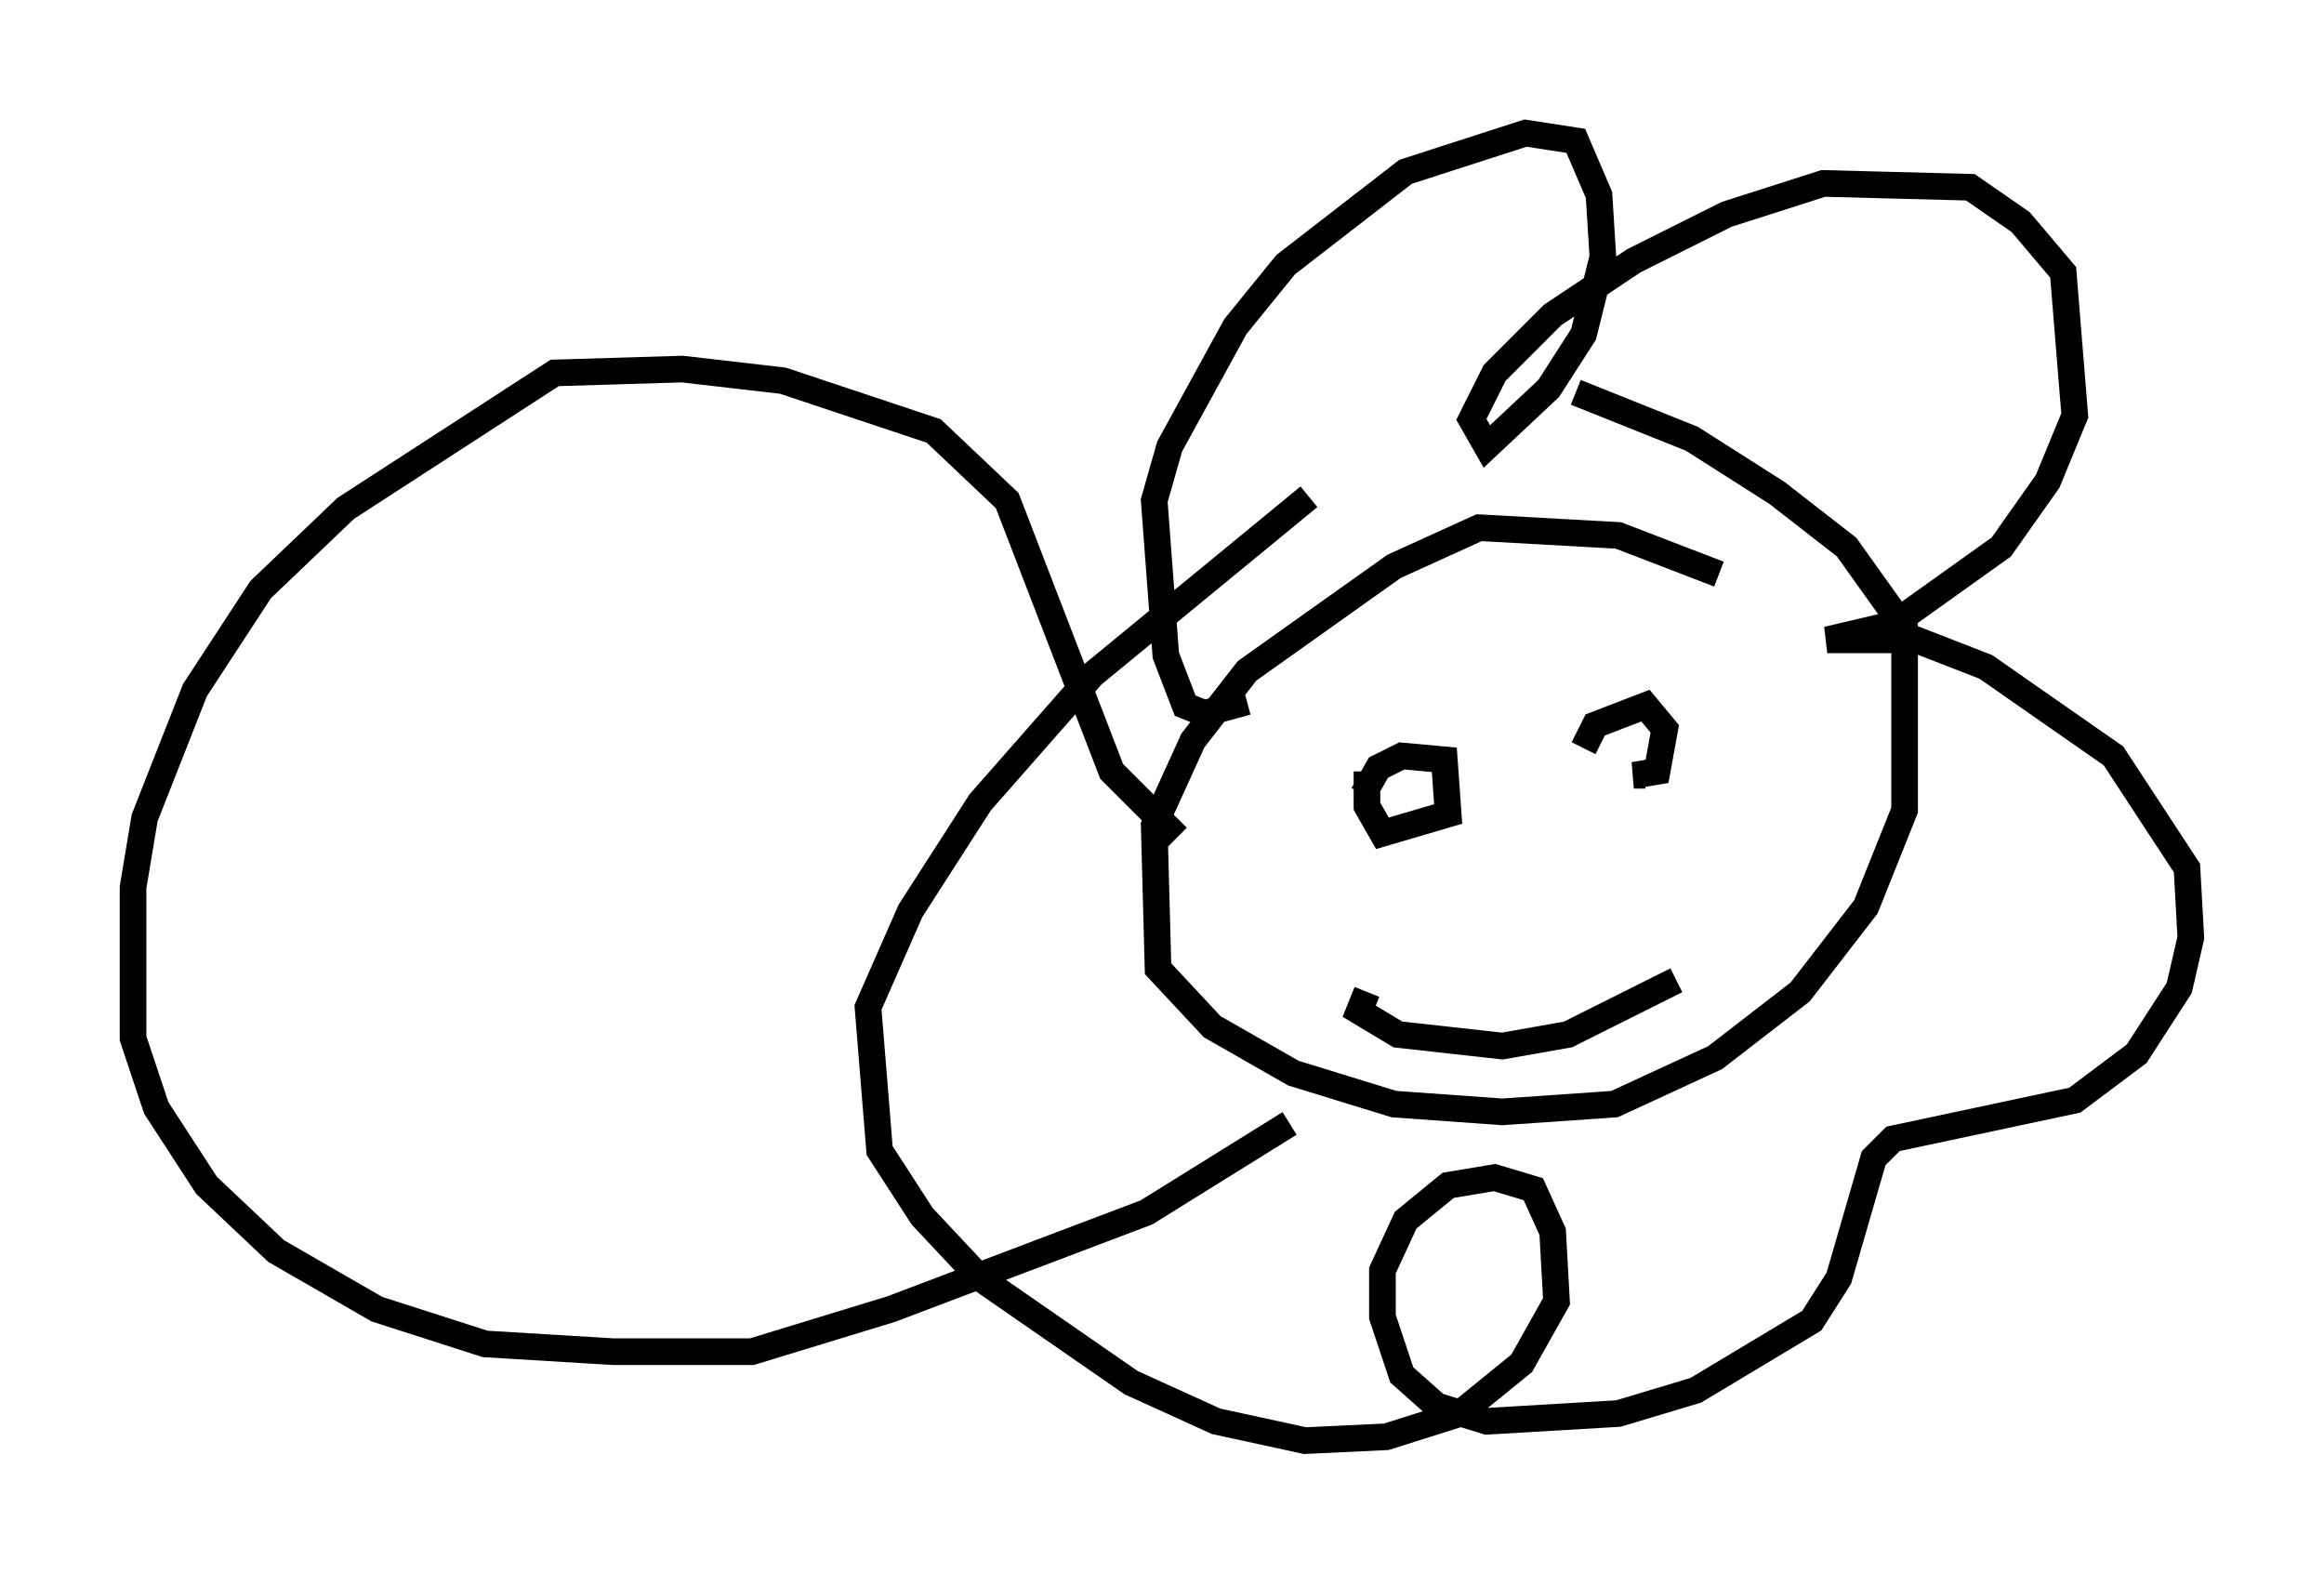 <?xml version="1.0" encoding="utf-8" ?>
<svg baseProfile="full" height="59.095" version="1.1" width="87.274" xmlns="http://www.w3.org/2000/svg" xmlns:ev="http://www.w3.org/2001/xml-events" xmlns:xlink="http://www.w3.org/1999/xlink"><defs /><rect fill="white" height="59.095" width="87.274" x="0" y="0" /><path d="M67.022, 23.592 m-2.469, -2.034 l-3.777, -1.453 -5.229, -0.291 l-3.196, 1.453 -5.52, 3.922 l-2.034, 2.615 -1.453, 3.196 l0.145, 5.374 2.034, 2.179 l3.05, 1.743 3.777, 1.162 l4.067, 0.291 4.212, -0.291 l3.777, -1.743 3.196, -2.469 l2.469, -3.196 1.453, -3.631 l0.0, -6.827 -2.179, -3.05 l-2.615, -2.034 -3.196, -2.034 l-4.358, -1.743 m-12.346, 11.62 l-1.598, 0.436 -0.726, -0.291 l-0.726, -1.888 -0.436, -5.81 l0.581, -2.034 2.469, -4.503 l1.888, -2.324 4.503, -3.486 l4.503, -1.453 1.888, 0.291 l0.872, 2.034 0.145, 2.324 l-0.726, 2.905 -1.307, 2.034 l-2.324, 2.179 -0.581, -1.017 l0.872, -1.743 2.179, -2.179 l3.05, -2.034 3.486, -1.743 l3.631, -1.162 5.52, 0.145 l1.888, 1.307 1.598, 1.888 l0.436, 5.374 -1.017, 2.469 l-1.743, 2.469 -4.067, 2.905 l-2.469, 0.581 3.341, 0.0 l2.615, 1.017 4.793, 3.341 l2.76, 4.212 0.145, 2.615 l-0.436, 1.888 -1.598, 2.469 l-2.324, 1.743 -6.827, 1.453 l-0.726, 0.726 -1.307, 4.503 l-1.017, 1.598 -4.358, 2.615 l-2.905, 0.872 -4.939, 0.291 l-1.888, -0.581 -1.307, -1.162 l-0.726, -2.179 0.0, -1.743 l0.872, -1.888 1.598, -1.307 l1.743, -0.291 1.453, 0.436 l0.726, 1.598 0.145, 2.615 l-1.307, 2.324 -2.324, 1.888 l-2.76, 0.872 -3.05, 0.145 l-3.341, -0.726 -3.196, -1.453 l-5.665, -3.922 -2.179, -2.324 l-1.598, -2.469 -0.436, -5.374 l1.598, -3.631 2.615, -4.067 l4.212, -4.793 8.134, -6.682 m3.486, 12.782 l0.0, 0.0 m-1.453, -1.598 l0.581, -1.017 0.872, -0.436 l1.598, 0.145 0.145, 2.034 l-2.469, 0.726 -0.581, -1.017 l0.0, -1.307 m8.134, -0.872 l0.436, -0.872 1.888, -0.726 l0.726, 0.872 -0.291, 1.598 l-0.872, 0.145 0.436, 0.0 m-10.458, 8.134 l-0.291, 0.726 1.453, 0.872 l3.922, 0.436 2.469, -0.436 l4.067, -2.034 m-18.737, -5.374 l-2.469, -2.469 -3.922, -10.168 l-2.76, -2.615 -5.665, -1.888 l-3.777, -0.436 -4.793, 0.145 l-7.844, 5.084 -3.196, 3.05 l-2.469, 3.777 -1.888, 4.793 l-0.436, 2.615 0.0, 5.665 l0.872, 2.615 1.888, 2.905 l2.615, 2.469 3.777, 2.179 l4.067, 1.307 4.793, 0.291 l5.229, 0.0 5.229, -1.598 l9.587, -3.631 5.374, -3.341 " fill="none" stroke="black" stroke-width="1" /></svg>